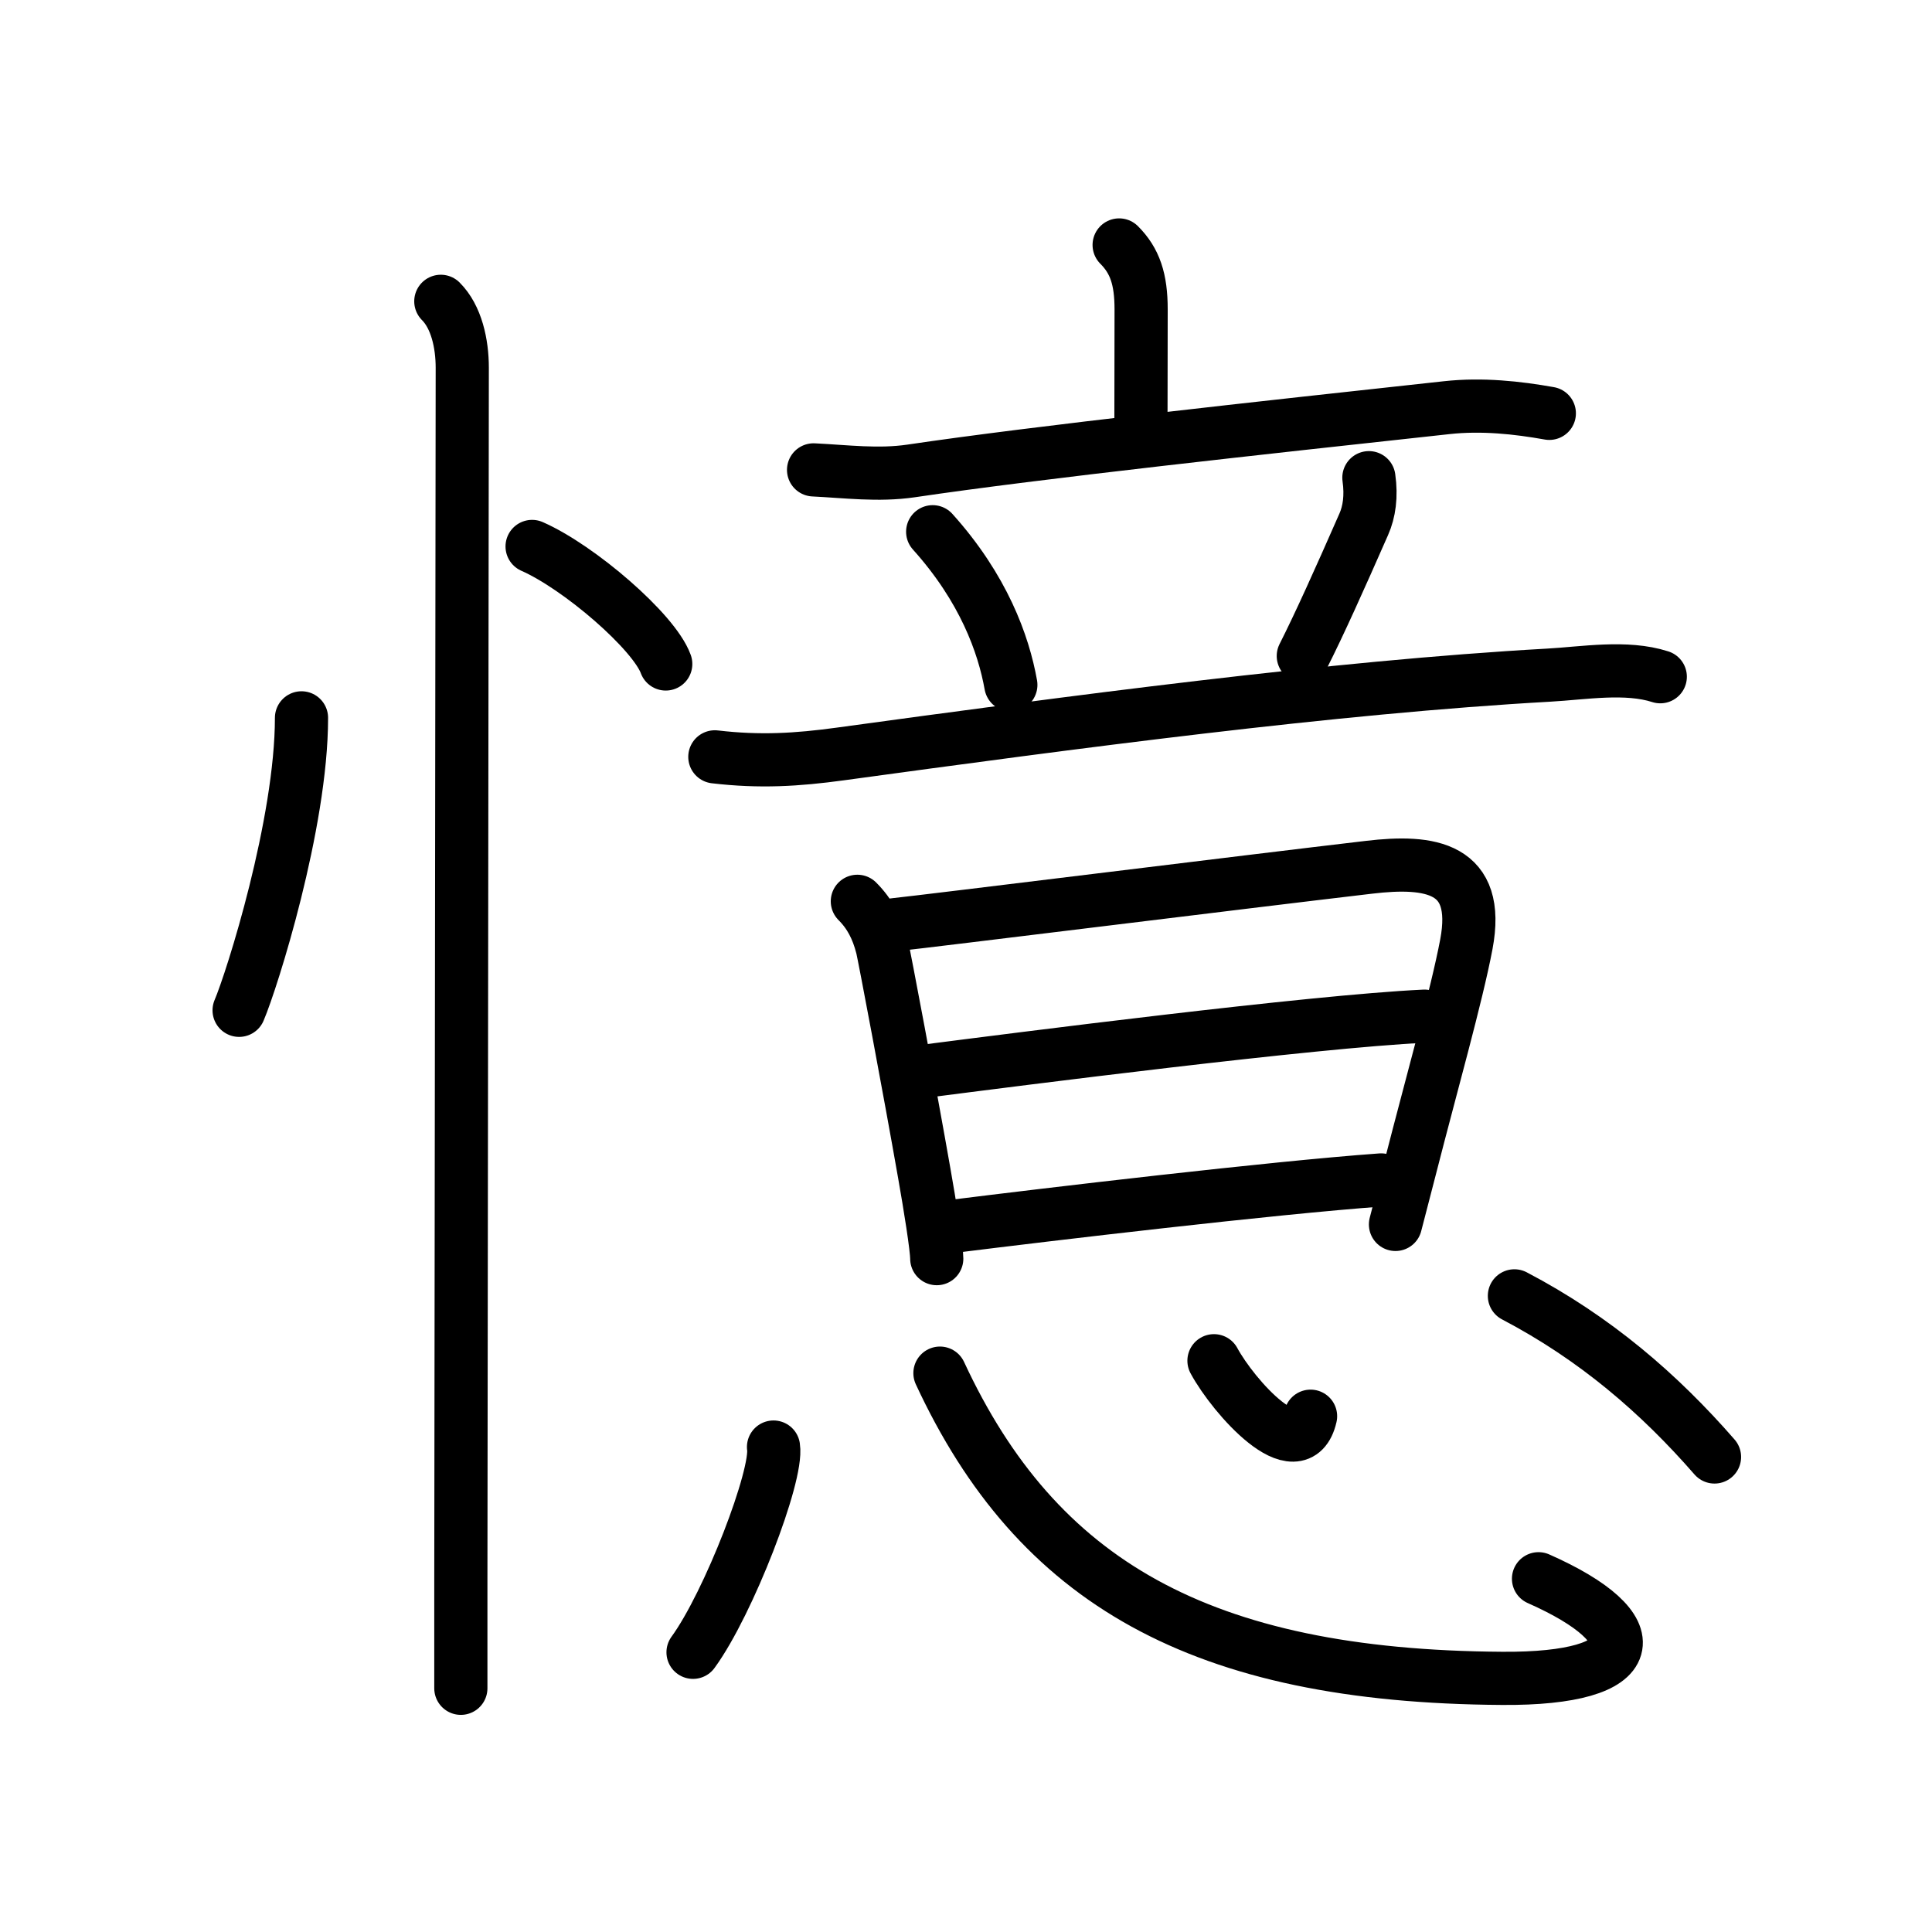 <svg xmlns="http://www.w3.org/2000/svg" width="109" height="109" viewBox="0 0 109 109"><g xmlns:kvg="http://kanjivg.tagaini.net" id="kvg:StrokePaths_061b6" style="fill:none;stroke:#000000;stroke-width:3;stroke-linecap:round;stroke-linejoin:round;"><g id="kvg:061b6" kvg:element="&#25014;"><g id="kvg:061b6-g1" kvg:element="&#24516;" kvg:variant="true" kvg:original="&#24515;" kvg:position="left" kvg:radical="general"><path id="kvg:061b6-s1" kvg:type="&#12756;" d="M17.01,40.5c0,5.97-2.79,14.79-3.52,16.5"/><path id="kvg:061b6-s2" kvg:type="&#12756;" d="M30.02,30.83c2.66,1.17,6.88,4.81,7.54,6.63"/><path id="kvg:061b6-s3" kvg:type="&#12753;" d="M24.87,17c0.88,0.88,1.21,2.38,1.21,3.75c0,2.27-0.06,50.34-0.08,68.5c0,2.86,0,4.96,0,6"/></g><g id="kvg:061b6-g2" kvg:element="&#24847;" kvg:position="right" kvg:phon="&#24847;"><g id="kvg:061b6-g3" kvg:element="&#38899;" kvg:position="top"><g id="kvg:061b6-g4" kvg:element="&#31435;"><g id="kvg:061b6-g5" kvg:element="&#20128;" kvg:position="top"><path id="kvg:061b6-s4" kvg:type="&#12753;a" d="M63.14,13.82c0.89,0.89,1.24,1.93,1.24,3.63c0,2.8-0.01,4.15-0.01,6.3"/><path id="kvg:061b6-s5" kvg:type="&#12752;" d="M45.9,26.51c1.85,0.09,3.65,0.33,5.5,0.06c7.22-1.07,19.85-2.44,30.22-3.57c1.99-0.22,4,0,5.79,0.32"/></g><g id="kvg:061b6-g6" kvg:position="bottom"><path id="kvg:061b6-s6" kvg:type="&#12756;" d="M52.62,30c2.87,3.19,4,6.34,4.41,8.64"/><path id="kvg:061b6-s7" kvg:type="&#12754;" d="M77.23,26.95c0.15,1.05,0.02,1.93-0.29,2.63c-1.38,3.14-2.49,5.61-3.41,7.43"/><path id="kvg:061b6-s8" kvg:type="&#12752;" d="M40.33,42.7c2.54,0.3,4.65,0.17,7.06-0.16c13.1-1.79,27.83-3.77,39.99-4.45c1.97-0.11,4.37-0.53,6.29,0.09"/></g></g><g id="kvg:061b6-g7" kvg:element="&#26085;"><path id="kvg:061b6-s9" kvg:type="&#12753;" d="M48.37,50.85c0.7,0.7,1.13,1.52,1.4,2.58c0.11,0.43,1.55,8.05,2.38,12.79c0.31,1.75,0.7,4.17,0.7,4.79"/><path id="kvg:061b6-s10" kvg:type="&#12757;a" d="M50.47,52.17c2.07-0.22,19.86-2.43,26.77-3.24c3.45-0.41,6.31-0.01,5.49,4.34c-0.55,2.91-1.98,7.95-3.14,12.49c-0.29,1.13-0.58,2.25-0.86,3.32"/><path id="kvg:061b6-s11" kvg:type="&#12752;a" d="M52.13,60.44c5.37-0.69,21.87-2.81,28.24-3.11"/><path id="kvg:061b6-s12" kvg:type="&#12752;a" d="M53.66,69.2c5.59-0.7,18.07-2.18,24.26-2.63"/></g></g><g id="kvg:061b6-g8" kvg:element="&#24515;" kvg:position="bottom"><path id="kvg:061b6-s13" kvg:type="&#12756;" d="M43.64,81.64c0.25,1.59-2.52,8.81-4.54,11.58"/><path id="kvg:061b6-s14" kvg:type="&#12767;b" d="M53.03,77.47c5.47,11.78,14.7,17.11,31.72,17.22c8,0.06,8.38-2.82,2.05-5.62"/><path id="kvg:061b6-s15" kvg:type="&#12756;a" d="M68.49,76.77c1.11,2.05,4.76,6.13,5.45,3.13"/><path id="kvg:061b6-s16" kvg:type="&#12756;" d="M85.44,73.11c4.56,2.39,8.18,5.52,11.29,9.09"/></g></g></g></g></svg>
